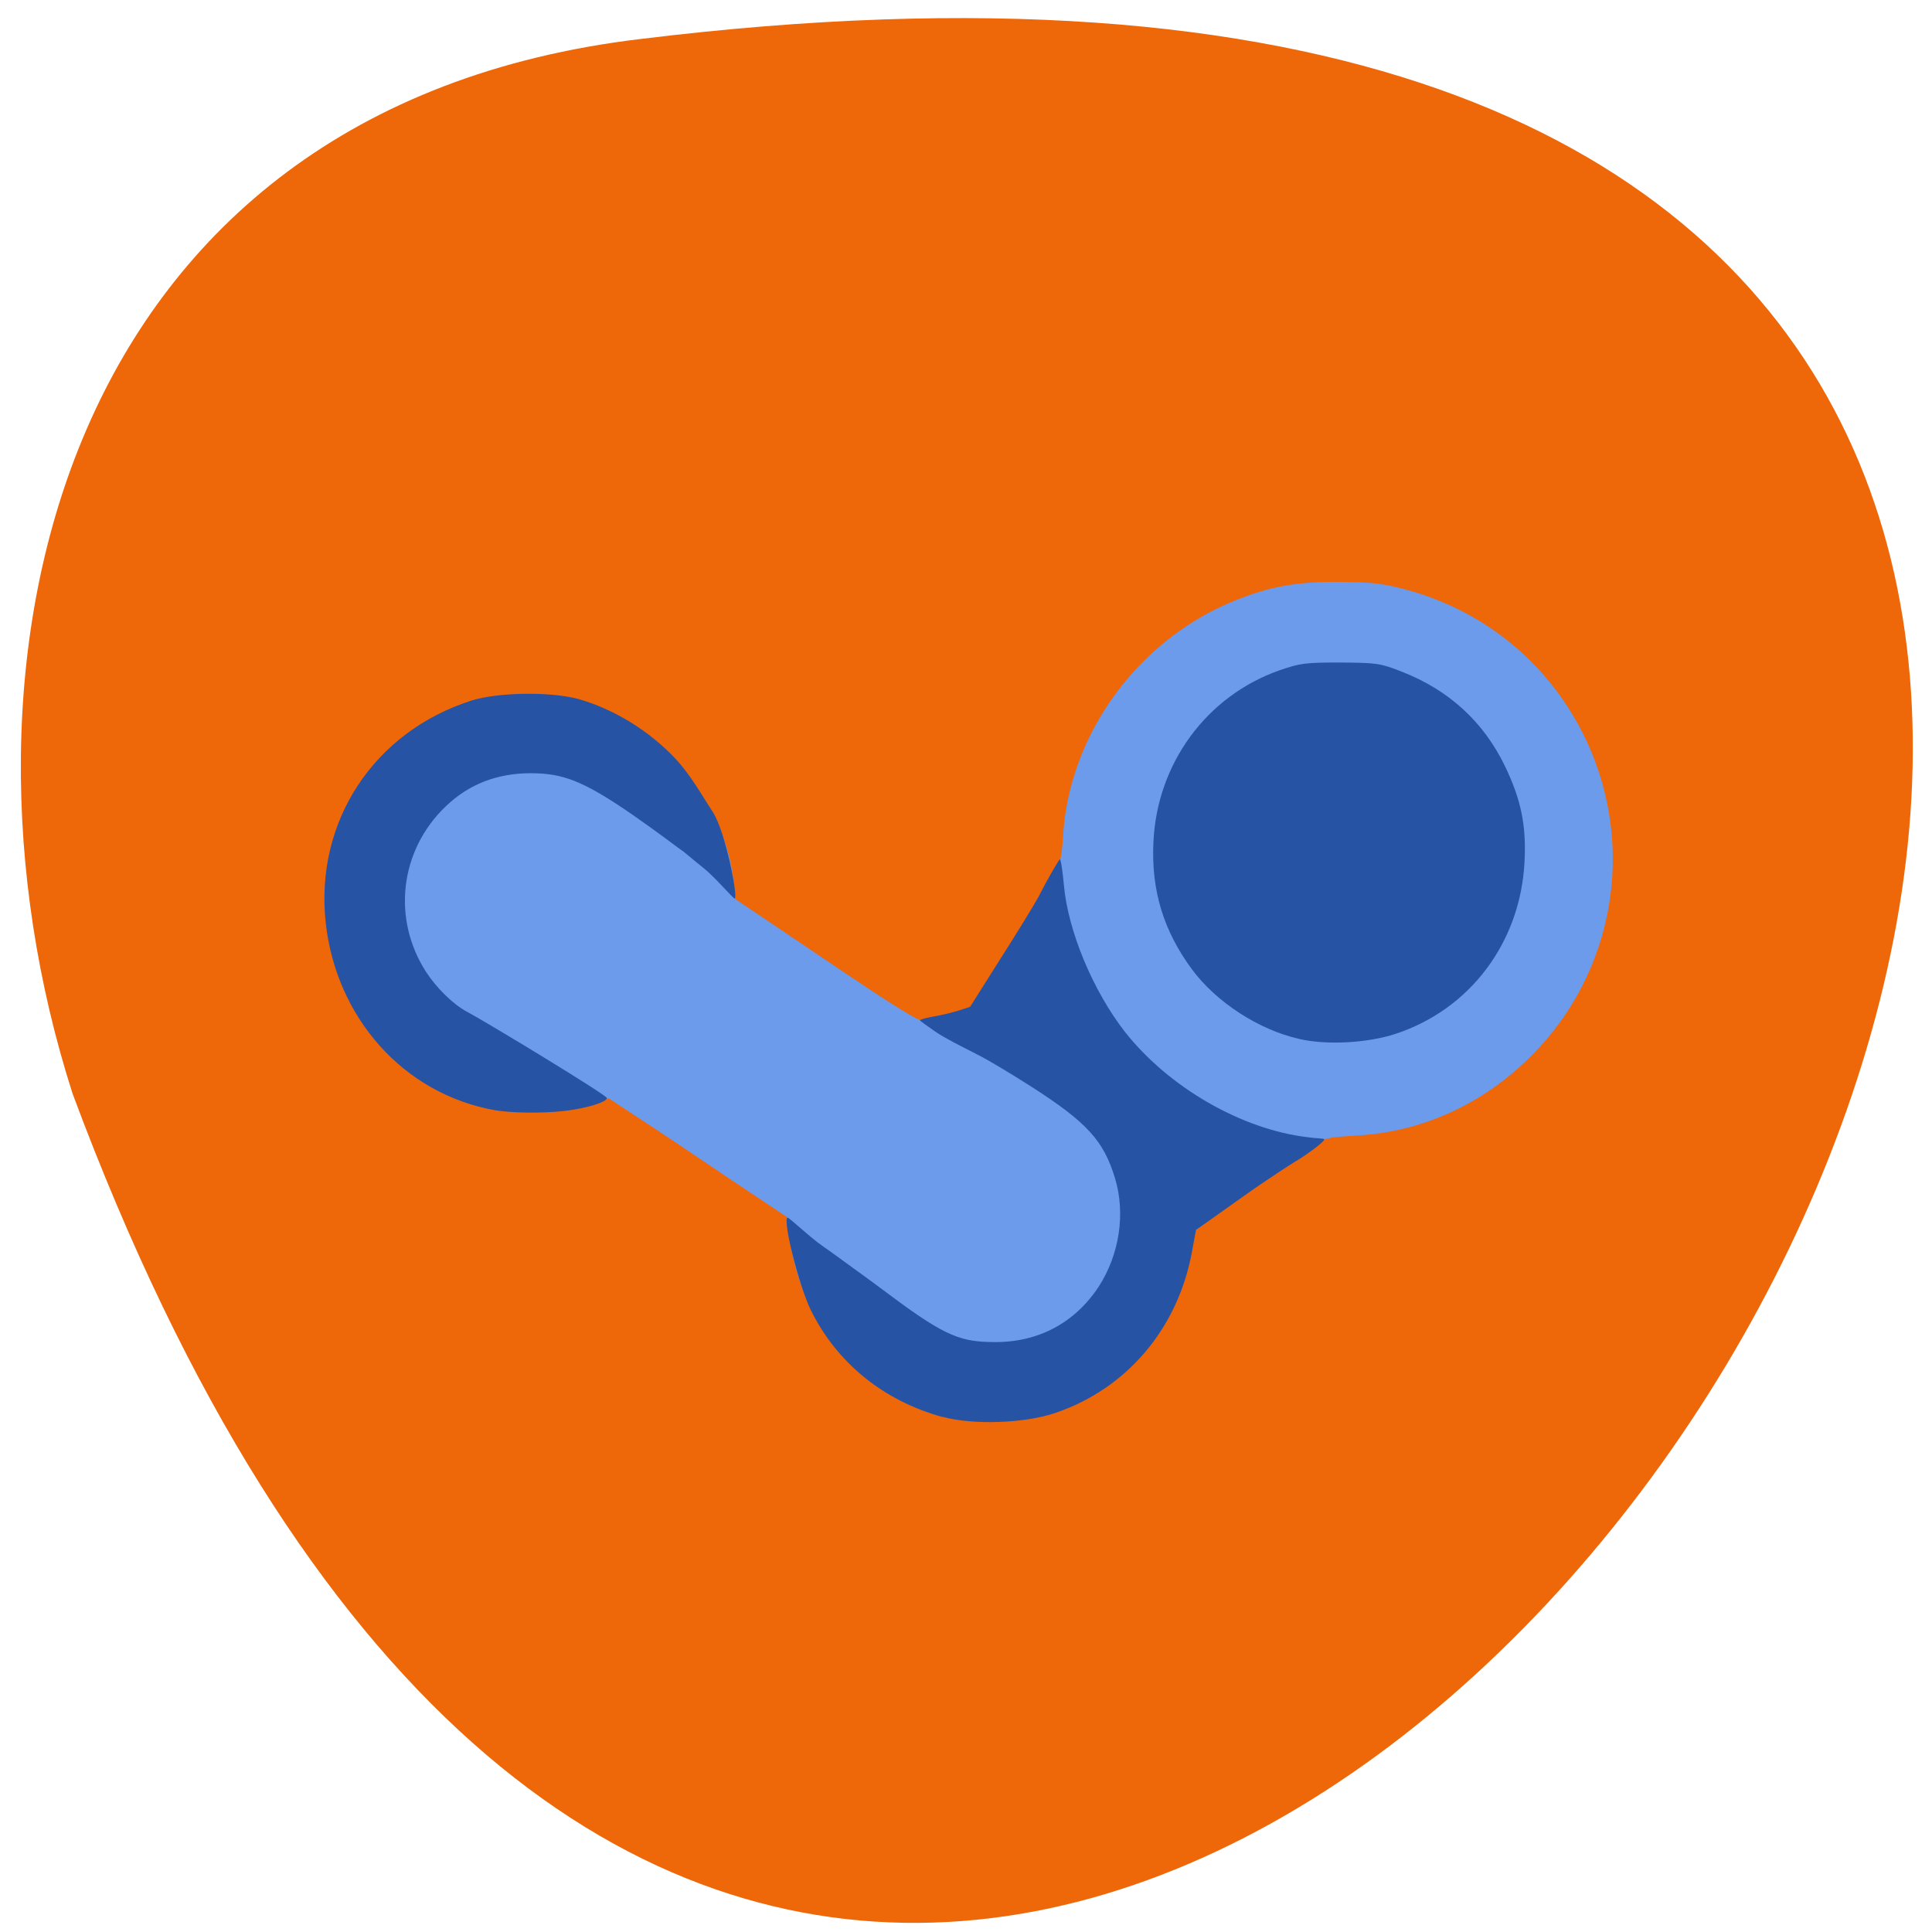 <svg xmlns="http://www.w3.org/2000/svg" viewBox="0 0 24 24"><path d="m 7.961 0.484 c 33.945 -4.168 4.348 43.754 -7.06 13.1 c -1.727 -5.387 -0.164 -12.242 7.06 -13.1" fill="#ee6708"/><path d="m 12.04 17.598 c -0.43 -0.063 -0.785 -0.188 -1.086 -0.383 c -0.648 -0.426 -1.066 -1.109 -1.152 -1.891 l -0.023 -0.203 l -0.691 -0.461 c -0.375 -0.254 -0.875 -0.59 -1.109 -0.742 l -0.422 -0.277 l -0.211 0.074 c -0.184 0.066 -0.285 0.078 -0.699 0.078 c -0.414 0.004 -0.52 -0.008 -0.734 -0.074 c -0.844 -0.266 -1.496 -0.945 -1.723 -1.793 c -0.082 -0.305 -0.082 -0.98 -0.004 -1.281 c 0.25 -0.914 0.941 -1.59 1.859 -1.824 c 0.414 -0.105 0.969 -0.078 1.379 0.063 c 0.41 0.145 0.633 0.285 0.965 0.617 c 0.418 0.418 0.664 0.906 0.723 1.438 l 0.023 0.23 l 1.137 0.766 c 0.836 0.566 1.152 0.762 1.203 0.746 c 0.035 -0.012 0.18 -0.047 0.313 -0.082 c 0.137 -0.035 0.262 -0.074 0.273 -0.09 c 0.016 -0.016 0.199 -0.309 0.41 -0.648 c 0.211 -0.344 0.457 -0.746 0.551 -0.895 c 0.16 -0.262 0.164 -0.277 0.184 -0.59 c 0.078 -1.262 0.938 -2.438 2.141 -2.918 c 0.438 -0.176 0.77 -0.234 1.305 -0.23 c 0.395 0.004 0.523 0.02 0.805 0.094 c 1.01 0.27 1.816 0.949 2.254 1.887 c 0.613 1.32 0.34 2.879 -0.688 3.906 c -0.598 0.602 -1.363 0.949 -2.18 0.992 c -0.324 0.02 -0.395 0.031 -0.469 0.094 c -0.051 0.039 -0.41 0.293 -0.805 0.559 c -0.391 0.27 -0.723 0.516 -0.738 0.555 c -0.012 0.035 -0.051 0.184 -0.082 0.328 c -0.191 0.891 -0.895 1.629 -1.785 1.875 c -0.242 0.07 -0.73 0.113 -0.922 0.086" fill="#6c9beb"/><g fill="#2653a3"><path d="m 11.707 17.602 c -0.723 -0.199 -1.309 -0.664 -1.637 -1.332 c -0.148 -0.309 -0.344 -1.09 -0.289 -1.145 c 0.012 -0.012 0.289 0.254 0.445 0.359 c 0.156 0.109 0.293 0.211 0.293 0.211 c 0.02 0.016 0.258 0.184 0.57 0.418 c 0.672 0.5 0.859 0.555 1.262 0.559 c 0.547 0.004 1 -0.238 1.297 -0.688 c 0.258 -0.398 0.336 -0.91 0.203 -1.348 c -0.141 -0.465 -0.344 -0.691 -1.039 -1.137 c -0.262 -0.168 -0.535 -0.328 -0.602 -0.363 c -0.059 -0.035 -0.445 -0.219 -0.59 -0.32 c -0.086 -0.063 -0.203 -0.137 -0.191 -0.145 c 0.078 -0.039 0.238 -0.043 0.477 -0.117 l 0.145 -0.047 l 0.375 -0.594 c 0.207 -0.324 0.418 -0.668 0.473 -0.77 c 0.109 -0.215 0.242 -0.441 0.266 -0.469 c 0.016 0 0.039 0.188 0.051 0.32 c 0.051 0.574 0.363 1.316 0.758 1.824 c 0.543 0.688 1.445 1.211 2.27 1.309 c 0.105 0.016 0.207 0.012 0.207 0.027 c 0 0.035 -0.277 0.23 -0.371 0.281 c -0.031 0.02 -0.328 0.207 -0.645 0.434 l -0.578 0.41 l -0.055 0.297 c -0.18 0.934 -0.805 1.672 -1.684 1.973 c -0.379 0.133 -1.031 0.156 -1.41 0.051"/><path d="m 6.156 13.793 c -1.156 -0.203 -1.98 -1.164 -2.109 -2.324 c -0.141 -1.262 0.598 -2.379 1.809 -2.766 c 0.332 -0.105 0.984 -0.113 1.328 -0.02 c 0.449 0.129 0.879 0.395 1.203 0.738 c 0.191 0.203 0.32 0.441 0.469 0.668 c 0.16 0.254 0.309 1.035 0.273 1.074 c -0.012 0.012 -0.246 -0.266 -0.383 -0.375 c -0.133 -0.105 -0.262 -0.219 -0.285 -0.23 c -0.02 -0.012 -0.273 -0.207 -0.582 -0.422 c -0.652 -0.453 -0.895 -0.527 -1.281 -0.531 c -0.426 0 -0.773 0.137 -1.059 0.41 c -0.574 0.547 -0.672 1.398 -0.246 2.059 c 0.129 0.199 0.336 0.402 0.504 0.492 c 0.23 0.121 1.738 1.035 1.742 1.074 c 0.004 0.047 -0.234 0.125 -0.523 0.16 c -0.313 0.035 -0.68 0.023 -0.863 -0.008"/><path d="m 16.14 12.906 c -0.504 -0.113 -1.031 -0.457 -1.332 -0.863 c -0.355 -0.48 -0.508 -0.984 -0.48 -1.578 c 0.043 -0.977 0.656 -1.816 1.563 -2.137 c 0.262 -0.09 0.32 -0.098 0.762 -0.098 c 0.449 0.004 0.492 0.008 0.758 0.113 c 0.586 0.227 1.02 0.625 1.285 1.176 c 0.199 0.414 0.266 0.734 0.242 1.188 c -0.051 1 -0.676 1.832 -1.605 2.137 c -0.348 0.113 -0.848 0.141 -1.191 0.063"/></g></svg>